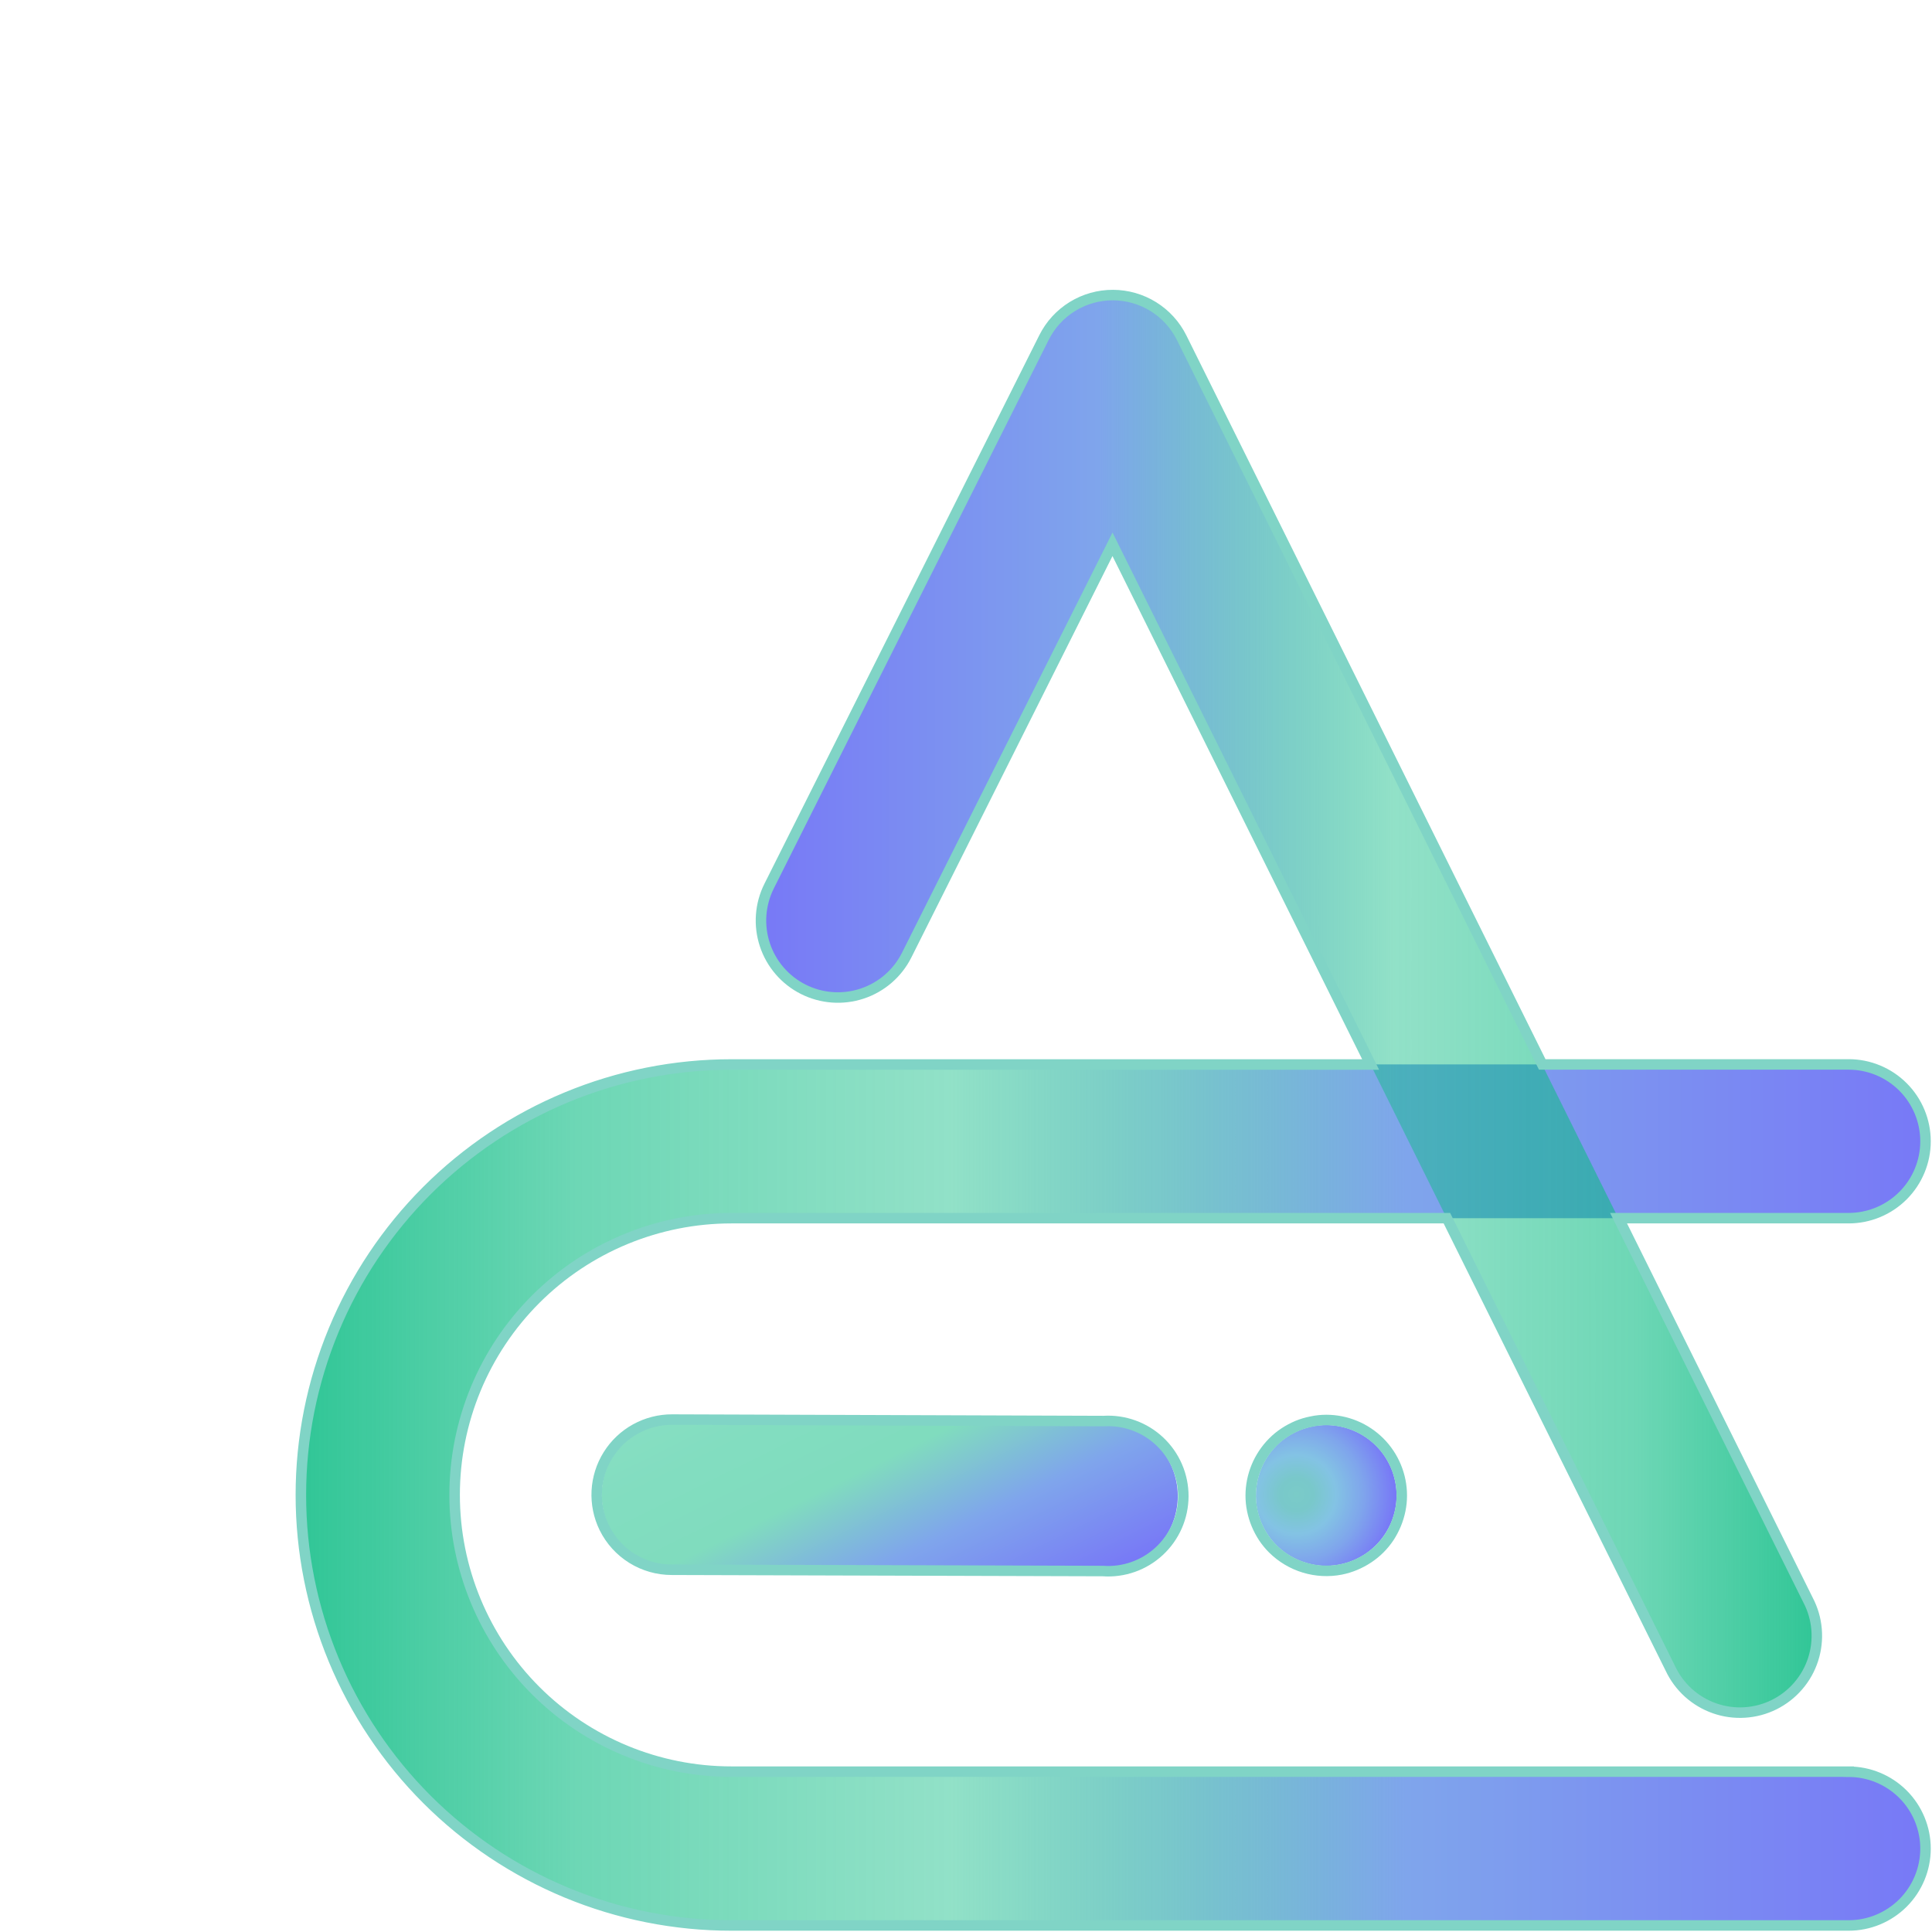 <svg width="92" height="92" viewBox="0 0 92 92" fill="none" xmlns="http://www.w3.org/2000/svg">
<path d="M88.03 91.685H34.827C29.39 91.685 24.176 89.525 20.331 85.681C16.487 81.837 14.327 76.623 14.327 71.186C14.327 65.749 16.487 60.535 20.331 56.691C24.176 52.846 29.39 50.687 34.827 50.687H88.03C89.001 50.687 89.932 51.072 90.619 51.759C91.305 52.445 91.691 53.376 91.691 54.347C91.691 55.318 91.305 56.249 90.619 56.935C89.932 57.622 89.001 58.008 88.03 58.008H34.827C31.332 58.008 27.98 59.396 25.508 61.867C23.037 64.339 21.649 67.691 21.649 71.186C21.649 74.681 23.037 78.033 25.508 80.504C27.98 82.976 31.332 84.364 34.827 84.364H88.03C89.001 84.364 89.932 84.75 90.619 85.436C91.305 86.123 91.691 87.054 91.691 88.025C91.691 88.996 91.305 89.927 90.619 90.613C89.932 91.3 89.001 91.685 88.03 91.685Z" fill="url(#paint0_linear_22_1638)"/>
<path d="M82.821 81.483C82.136 81.486 81.465 81.297 80.883 80.937C80.3 80.577 79.83 80.061 79.526 79.448L52.976 25.919L43.177 45.474C42.96 45.904 42.661 46.286 42.297 46.601C41.933 46.915 41.51 47.154 41.053 47.305C40.596 47.456 40.114 47.516 39.635 47.48C39.155 47.445 38.687 47.315 38.257 47.099C37.827 46.883 37.444 46.584 37.13 46.22C36.816 45.855 36.576 45.433 36.425 44.976C36.274 44.519 36.215 44.037 36.25 43.557C36.286 43.077 36.415 42.609 36.631 42.179L49.715 16.072C50.019 15.464 50.486 14.954 51.064 14.597C51.642 14.24 52.308 14.051 52.987 14.051C53.668 14.053 54.335 14.244 54.913 14.603C55.491 14.963 55.957 15.476 56.26 16.086L86.086 76.194C86.364 76.752 86.494 77.371 86.465 77.993C86.436 78.616 86.248 79.22 85.92 79.75C85.592 80.28 85.134 80.717 84.59 81.02C84.046 81.323 83.433 81.483 82.81 81.483H82.821Z" fill="url(#paint1_linear_22_1638)"/>
<path d="M88.03 84.364H34.827C31.332 84.364 27.98 82.976 25.508 80.504C23.037 78.033 21.649 74.681 21.649 71.186C21.649 67.691 23.037 64.339 25.508 61.867C27.98 59.396 31.332 58.008 34.827 58.008H68.9L79.541 79.448C79.748 79.889 80.041 80.285 80.403 80.612C80.765 80.938 81.189 81.189 81.649 81.35C82.11 81.511 82.597 81.578 83.084 81.547C83.571 81.517 84.046 81.39 84.483 81.173C84.92 80.956 85.309 80.654 85.627 80.285C85.946 79.916 86.188 79.487 86.338 79.023C86.488 78.559 86.544 78.07 86.503 77.584C86.462 77.098 86.324 76.625 86.097 76.194L77.074 58.008H88.03C89.001 58.008 89.932 57.622 90.619 56.935C91.305 56.249 91.691 55.318 91.691 54.347C91.691 53.376 91.305 52.445 90.619 51.759C89.932 51.072 89.001 50.687 88.03 50.687H73.439L56.271 16.086C55.968 15.476 55.502 14.963 54.924 14.603C54.346 14.244 53.679 14.053 52.998 14.051C52.317 14.049 51.649 14.237 51.069 14.594C50.489 14.951 50.02 15.463 49.715 16.072L36.628 42.19C36.191 43.058 36.117 44.064 36.422 44.987C36.726 45.909 37.385 46.673 38.253 47.11C39.121 47.547 40.127 47.621 41.05 47.316C41.972 47.012 42.736 46.353 43.173 45.485L52.976 25.919L65.268 50.69H34.827C32.135 50.69 29.469 51.22 26.982 52.251C24.495 53.281 22.235 54.791 20.331 56.694C18.428 58.598 16.918 60.858 15.888 63.345C14.858 65.832 14.327 68.498 14.327 71.19C14.327 73.882 14.858 76.547 15.888 79.034C16.918 81.522 18.428 83.781 20.331 85.685C22.235 87.588 24.495 89.098 26.982 90.129C29.469 91.159 32.135 91.689 34.827 91.689H88.03C89.001 91.689 89.932 91.303 90.619 90.617C91.305 89.93 91.691 88.999 91.691 88.028C91.691 87.058 91.305 86.126 90.619 85.44C89.932 84.753 89.001 84.368 88.03 84.368V84.364Z" stroke="#80D4C6" stroke-width="0.5" stroke-miterlimit="10"/>
<path d="M29.015 72.749C28.75 72.211 28.627 71.615 28.655 71.016C28.684 70.418 28.864 69.837 29.179 69.329C29.494 68.821 29.933 68.402 30.454 68.112C30.976 67.821 31.564 67.669 32.161 67.67L52.34 67.713C52.82 67.683 53.301 67.752 53.754 67.916C54.207 68.08 54.621 68.335 54.972 68.665C55.324 68.996 55.603 69.395 55.795 69.838C55.986 70.281 56.085 70.758 56.085 71.24C56.085 71.722 55.986 72.199 55.795 72.64C55.604 73.082 55.324 73.479 54.974 73.808C54.623 74.136 54.208 74.389 53.755 74.55C53.303 74.711 52.821 74.777 52.342 74.745L32.179 74.709C31.523 74.711 30.878 74.528 30.319 74.182C29.759 73.835 29.308 73.339 29.015 72.749Z" fill="url(#paint2_linear_22_1638)"/>
<path d="M28.778 72.754C28.511 72.208 28.387 71.602 28.419 70.994C28.451 70.386 28.637 69.797 28.96 69.281C29.282 68.765 29.731 68.34 30.264 68.046C30.797 67.752 31.395 67.598 32.004 67.599L52.551 67.669C53.039 67.639 53.529 67.71 53.989 67.877C54.45 68.044 54.871 68.303 55.227 68.64C55.583 68.976 55.866 69.382 56.059 69.832C56.252 70.282 56.35 70.767 56.348 71.256C56.346 71.746 56.243 72.23 56.047 72.678C55.85 73.127 55.563 73.53 55.205 73.863C54.846 74.197 54.423 74.453 53.961 74.616C53.499 74.779 53.009 74.846 52.521 74.811L31.99 74.75C31.322 74.751 30.666 74.564 30.099 74.212C29.531 73.859 29.073 73.354 28.778 72.754Z" stroke="#80D4C6" stroke-width="0.5" stroke-miterlimit="10"/>
<path d="M66.506 71.211C66.505 72.1 66.151 72.952 65.522 73.581C64.894 74.209 64.041 74.563 63.152 74.564C62.932 74.564 62.713 74.542 62.497 74.498C62.282 74.455 62.072 74.39 61.87 74.306C61.668 74.222 61.474 74.119 61.291 73.999C61.108 73.877 60.937 73.737 60.782 73.581C60.626 73.426 60.486 73.255 60.364 73.072C60.244 72.889 60.141 72.695 60.057 72.493C59.973 72.291 59.908 72.081 59.865 71.866C59.76 71.325 59.789 70.767 59.949 70.24C60.108 69.712 60.395 69.232 60.782 68.84C60.937 68.684 61.108 68.544 61.291 68.422C61.474 68.302 61.668 68.199 61.87 68.115C62.072 68.031 62.282 67.967 62.497 67.924C62.713 67.879 62.932 67.857 63.152 67.857C64.041 67.86 64.893 68.213 65.523 68.84C65.68 68.995 65.82 69.165 65.941 69.349C66.062 69.532 66.166 69.726 66.251 69.928C66.334 70.13 66.397 70.341 66.439 70.555C66.484 70.771 66.506 70.99 66.506 71.211Z" fill="url(#paint3_radial_22_1638)"/>
<path d="M63.158 67.619C64.111 67.62 65.025 67.999 65.699 68.673C66.372 69.348 66.751 70.262 66.751 71.215C66.751 71.451 66.727 71.686 66.68 71.917C66.633 72.147 66.564 72.372 66.474 72.589C66.384 72.805 66.274 73.013 66.146 73.209C66.015 73.405 65.865 73.588 65.698 73.754C65.529 73.922 65.344 74.072 65.145 74.202C64.949 74.331 64.741 74.441 64.525 74.531C64.308 74.621 64.083 74.69 63.853 74.736C63.273 74.849 62.675 74.818 62.111 74.647C61.546 74.476 61.031 74.169 60.611 73.754C60.444 73.588 60.294 73.405 60.163 73.209C60.035 73.013 59.925 72.805 59.835 72.589C59.745 72.372 59.676 72.147 59.63 71.917C59.582 71.686 59.558 71.451 59.559 71.215C59.561 70.263 59.94 69.35 60.611 68.675C60.777 68.507 60.96 68.357 61.157 68.227C61.353 68.098 61.56 67.987 61.777 67.895C61.993 67.806 62.219 67.738 62.449 67.694C62.682 67.644 62.92 67.619 63.158 67.619Z" stroke="#80D4C6" stroke-width="0.5" stroke-miterlimit="10"/>
<defs>
<linearGradient id="paint0_linear_22_1638" x1="14.327" y1="71.186" x2="91.691" y2="71.186" gradientUnits="userSpaceOnUse">
<stop stop-color="#0CBC84" stop-opacity="0.85"/>
<stop offset="0.17" stop-color="#0CBC84" stop-opacity="0.6"/>
<stop offset="0.4" stop-color="#0CBC84" stop-opacity="0.45"/>
<stop offset="0.68" stop-color="#7FA5EC"/>
<stop offset="0.99" stop-color="#787AF6"/>
<stop offset="1" stop-color="#7879F6"/>
</linearGradient>
<linearGradient id="paint1_linear_22_1638" x1="36.243" y1="47.765" x2="86.478" y2="47.765" gradientUnits="userSpaceOnUse">
<stop stop-color="#7879F6"/>
<stop offset="0.01" stop-color="#787AF6"/>
<stop offset="0.32" stop-color="#7FA5EC"/>
<stop offset="0.6" stop-color="#0CBC84" stop-opacity="0.45"/>
<stop offset="0.83" stop-color="#0CBC84" stop-opacity="0.6"/>
<stop offset="1" stop-color="#0CBC84" stop-opacity="0.85"/>
</linearGradient>
<linearGradient id="paint2_linear_22_1638" x1="38.705" y1="64.027" x2="45.808" y2="78.399" gradientUnits="userSpaceOnUse">
<stop stop-color="#86DEC2"/>
<stop offset="0.17" stop-color="#82DDC0"/>
<stop offset="0.4" stop-color="#80DCBE"/>
<stop offset="0.68" stop-color="#7FA5EC"/>
<stop offset="0.99" stop-color="#787AF6"/>
<stop offset="1" stop-color="#7879F6"/>
</linearGradient>
<radialGradient id="paint3_radial_22_1638" cx="0" cy="0" r="1" gradientUnits="userSpaceOnUse" gradientTransform="translate(61.741 71.162) rotate(-90) scale(4.678 4.678)">
<stop stop-color="#87DDDE"/>
<stop offset="0" stop-color="#7ACBC8"/>
<stop offset="0.17" stop-color="#79C8CA"/>
<stop offset="0.4" stop-color="#83C3E4"/>
<stop offset="0.68" stop-color="#7FA5EC"/>
<stop offset="0.99" stop-color="#787AF6"/>
<stop offset="1" stop-color="#7879F6"/>
</radialGradient>
</defs>
</svg>
